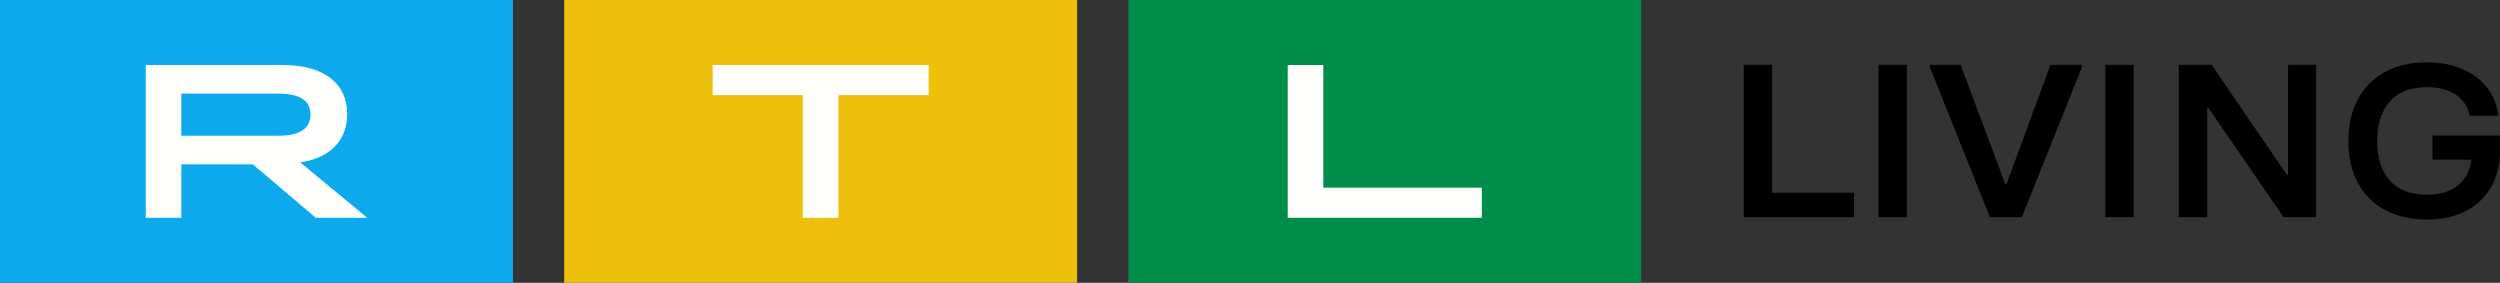 <svg width="800" height="90.498" version="1.1" xmlns="http://www.w3.org/2000/svg">
 <rect width="100%" height="100%" fill="#333333" stroke="none"/>
 <path d="m361.06 90.498h164.13v-90.498h-164.13z" fill="#008d49" fill-rule="evenodd" stroke-width="3.62"/>
 <path d="m180.53 90.498h164.14v-90.498h-164.14z" fill="#edc00c" fill-rule="evenodd" stroke-width="3.62"/>
 <path d="m5e-7 90.498h164.14v-90.498h-164.14z" fill="#0caaed" fill-rule="evenodd" stroke-width="3.62"/>
 <g fill="#fffffe" fill-rule="evenodd" stroke-width="3.62">
  <path d="m412.07 20.8h11.395v39.254h50.722v9.64h-62.118v-48.894"/>
  <path d="m256.9 30.443h-28.851v-9.64h69.104v9.64h-28.854v39.254h-11.399v-39.254"/>
  <path d="m88.869 43.432c7.055 0 10.476-2.233 10.476-6.777 0-4.539-3.421-6.704-10.472-6.704h-30.849v13.481h30.849zm-42.244-22.632h43.743c13.321 0 20.731 5.868 20.731 15.718 0 8.453-5.557 14.11-15.033 15.435l21.444 17.741h-16.456l-20.163-17.111h-22.863v17.111h-11.395v-48.894z"/>
 </g>
 <path d="m593.3 69.481h-35.301v-48.749h9.093v40.948h26.208v7.801m7.815 0h9.09v-48.749h-9.09zm45.882 0h-10.226l-19.251-48.054v-0.695h9.875l14.346 38.302h0.29l14.129-38.302h10.089v0.695l-19.251 48.054m26.708 0h9.093v-48.749h-9.093zm32.601 0h-9.093v-48.749h10.512l24.152 35.309h0.29v-35.309h9.014v48.749h-10.436l-24.152-35.099h-0.29v35.099m56.898-2.295a20.869 20.869 0 0 1-8.702-8.742c-2.013-3.786-3.015-8.206-3.015-13.267 0-5.108 1.003-9.553 3.015-13.336a21.133 21.133 0 0 1 8.67-8.778c3.761-2.063 8.224-3.099 13.386-3.099 4.261 0 8.054 0.71 11.367 2.125 3.316 1.415 5.969 3.414 7.953 5.987 1.991 2.577 3.171 5.564 3.555 8.952h-9.162a10.016 10.016 0 0 0-4.337-6.686c-2.367-1.629-5.491-2.44-9.376-2.44-5.115 0-9.032 1.52-11.754 4.561s-4.087 7.28-4.087 12.713c0 5.43 1.365 9.643 4.09 12.637 2.719 2.997 6.661 4.492 11.826 4.492 4.163 0 7.479-1.01 9.944-3.026 2.462-2.02 3.881-4.749 4.261-8.185h-12.434v-7.732h21.596v4.807c0 4.413-0.941 8.275-2.809 11.595-1.871 3.32-4.568 5.897-8.094 7.732-3.529 1.832-7.685 2.751-12.463 2.751-5.166 0-9.64-1.024-13.43-3.066" fill-rule="evenodd" stroke-width="3.62"/>
</svg>
